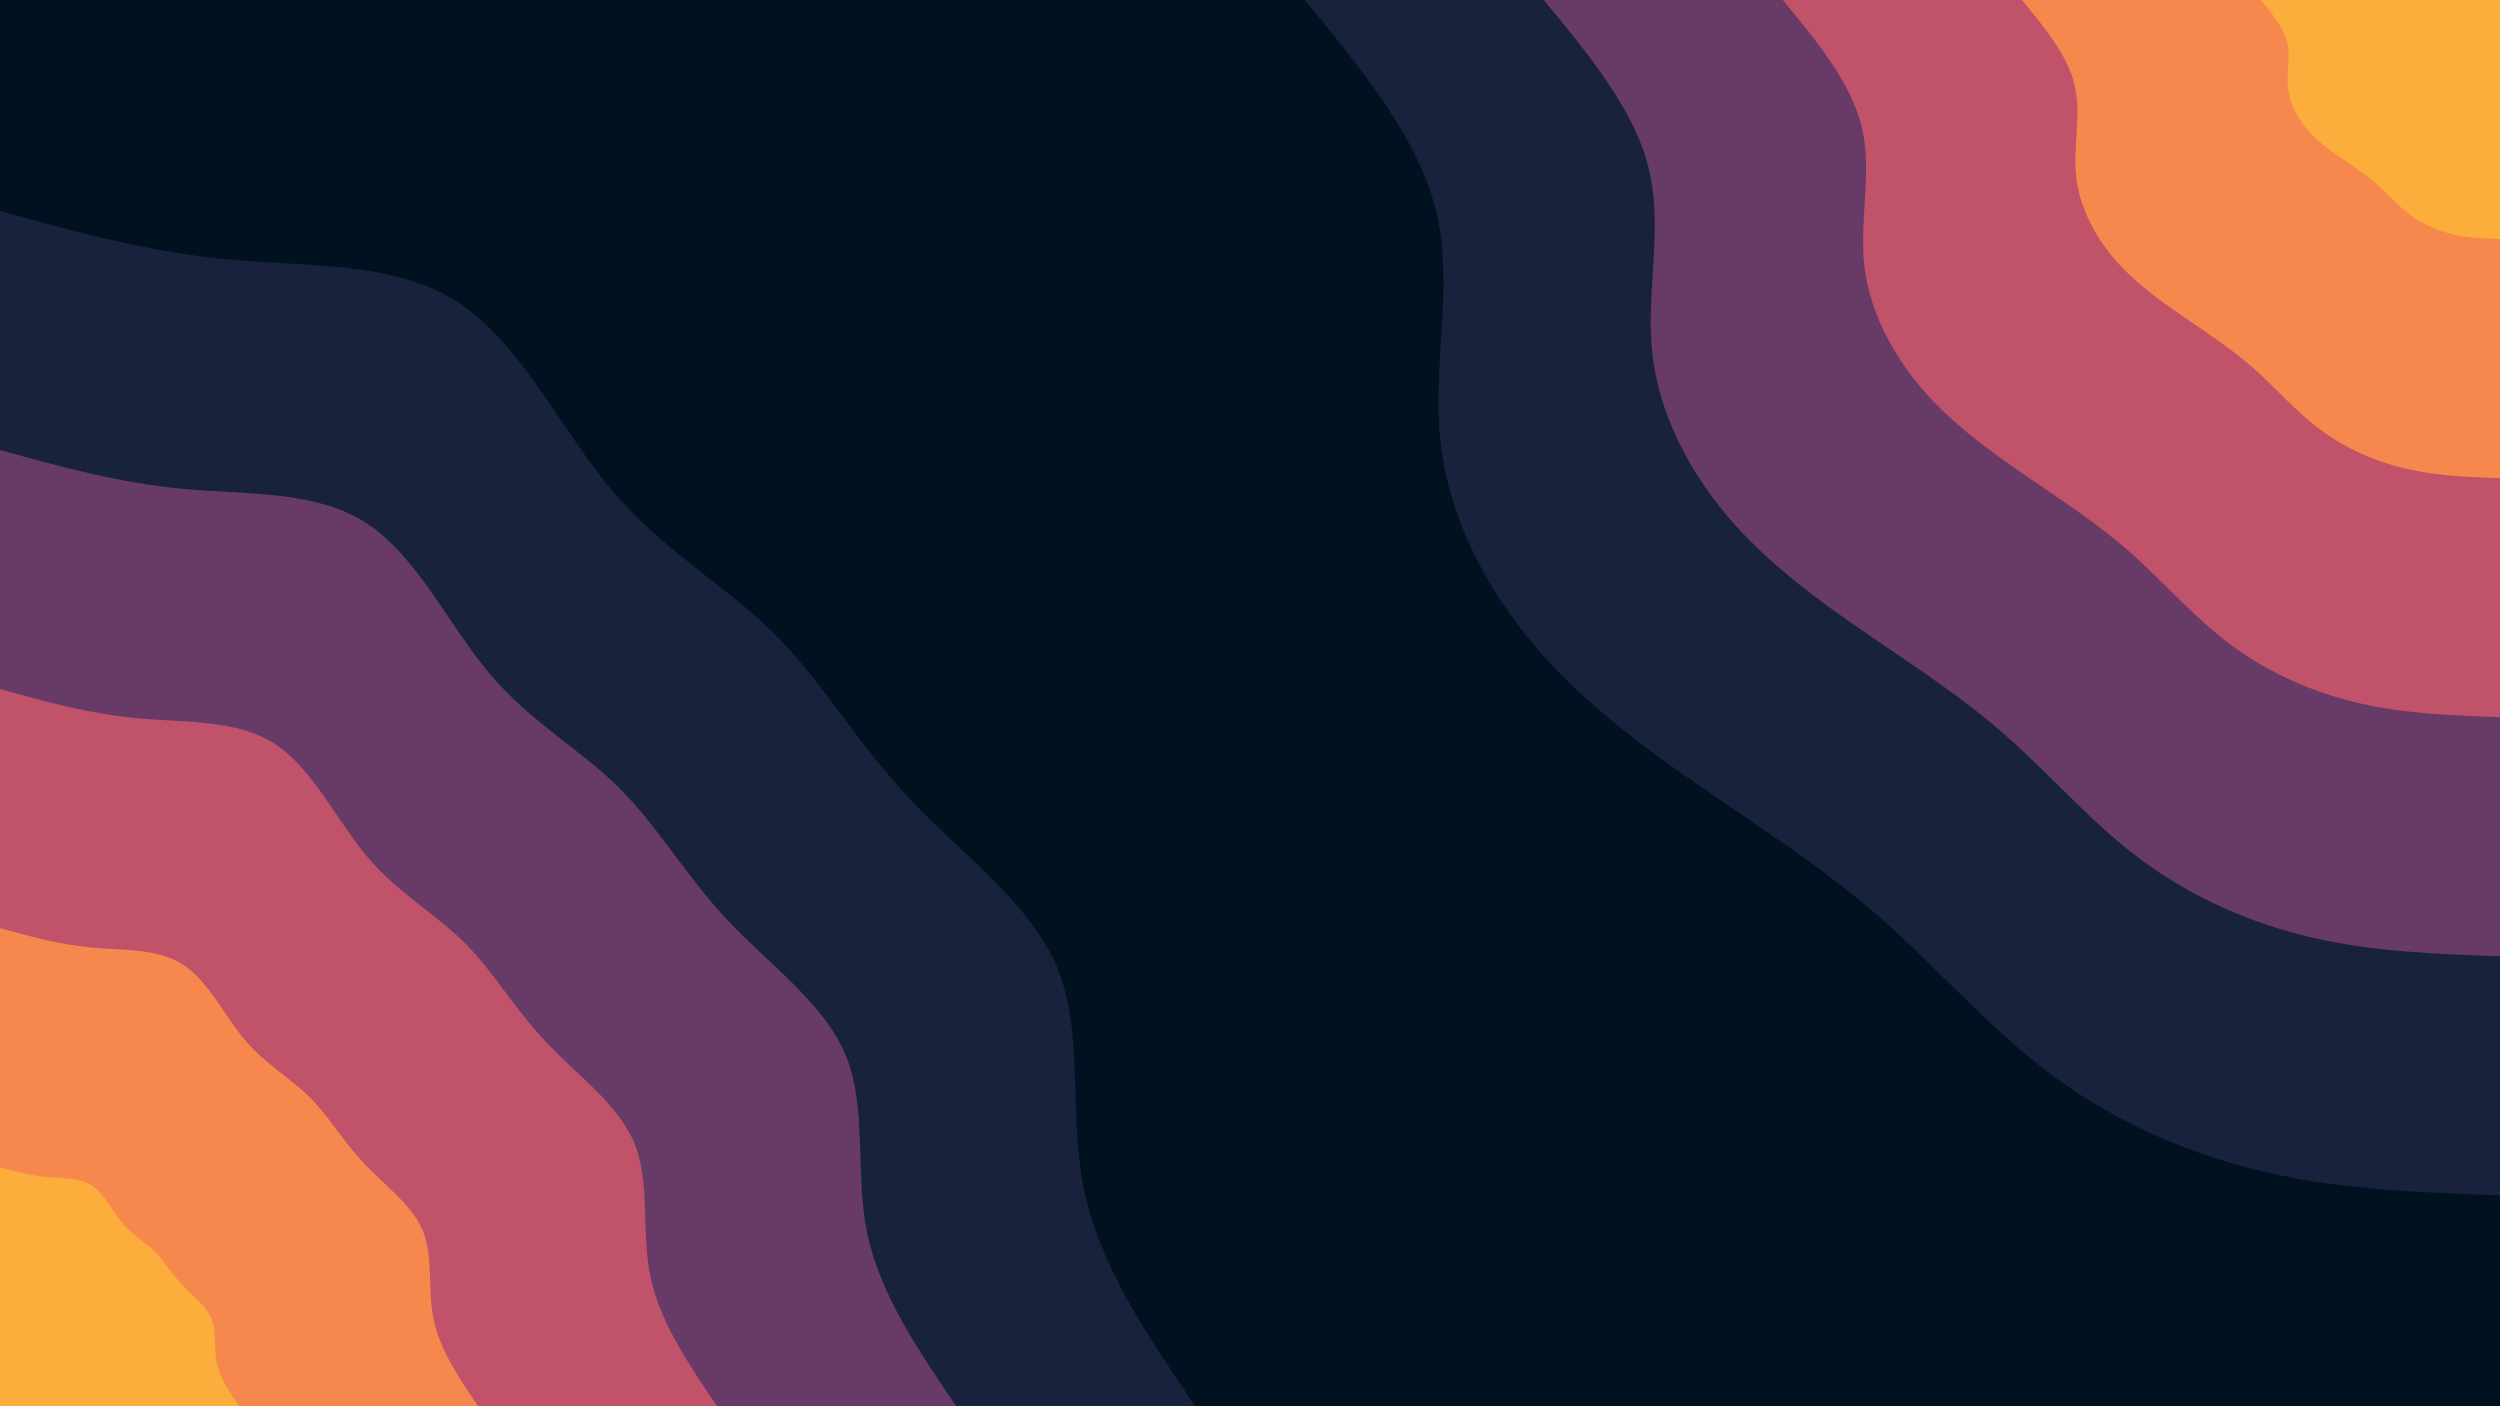<svg id="visual" viewBox="0 0 1920 1080" width="1920" height="1080" xmlns="http://www.w3.org/2000/svg" xmlns:xlink="http://www.w3.org/1999/xlink" version="1.1"><rect x="0" y="0" width="1920" height="1080" fill="#001220"></rect><defs><linearGradient id="grad1_0" x1="43.8%" y1="0%" x2="100%" y2="100%"><stop offset="14.444%" stop-color="#fbae3c" stop-opacity="1"></stop><stop offset="85.556%" stop-color="#fbae3c" stop-opacity="1"></stop></linearGradient></defs><defs><linearGradient id="grad1_1" x1="43.8%" y1="0%" x2="100%" y2="100%"><stop offset="14.444%" stop-color="#fbae3c" stop-opacity="1"></stop><stop offset="85.556%" stop-color="#e1685e" stop-opacity="1"></stop></linearGradient></defs><defs><linearGradient id="grad1_2" x1="43.8%" y1="0%" x2="100%" y2="100%"><stop offset="14.444%" stop-color="#96446e" stop-opacity="1"></stop><stop offset="85.556%" stop-color="#e1685e" stop-opacity="1"></stop></linearGradient></defs><defs><linearGradient id="grad1_3" x1="43.8%" y1="0%" x2="100%" y2="100%"><stop offset="14.444%" stop-color="#96446e" stop-opacity="1"></stop><stop offset="85.556%" stop-color="#3d3056" stop-opacity="1"></stop></linearGradient></defs><defs><linearGradient id="grad1_4" x1="43.8%" y1="0%" x2="100%" y2="100%"><stop offset="14.444%" stop-color="#001220" stop-opacity="1"></stop><stop offset="85.556%" stop-color="#3d3056" stop-opacity="1"></stop></linearGradient></defs><defs><linearGradient id="grad2_0" x1="0%" y1="0%" x2="56.3%" y2="100%"><stop offset="14.444%" stop-color="#fbae3c" stop-opacity="1"></stop><stop offset="85.556%" stop-color="#fbae3c" stop-opacity="1"></stop></linearGradient></defs><defs><linearGradient id="grad2_1" x1="0%" y1="0%" x2="56.3%" y2="100%"><stop offset="14.444%" stop-color="#e1685e" stop-opacity="1"></stop><stop offset="85.556%" stop-color="#fbae3c" stop-opacity="1"></stop></linearGradient></defs><defs><linearGradient id="grad2_2" x1="0%" y1="0%" x2="56.3%" y2="100%"><stop offset="14.444%" stop-color="#e1685e" stop-opacity="1"></stop><stop offset="85.556%" stop-color="#96446e" stop-opacity="1"></stop></linearGradient></defs><defs><linearGradient id="grad2_3" x1="0%" y1="0%" x2="56.3%" y2="100%"><stop offset="14.444%" stop-color="#3d3056" stop-opacity="1"></stop><stop offset="85.556%" stop-color="#96446e" stop-opacity="1"></stop></linearGradient></defs><defs><linearGradient id="grad2_4" x1="0%" y1="0%" x2="56.3%" y2="100%"><stop offset="14.444%" stop-color="#3d3056" stop-opacity="1"></stop><stop offset="85.556%" stop-color="#001220" stop-opacity="1"></stop></linearGradient></defs><g transform="translate(1920, 0)"><path d="M0 918C-60.3 915.9 -120.6 913.8 -179.1 900.4C-237.6 887 -294.4 862.3 -342.5 826.9C-390.6 791.5 -430.2 745.4 -472.8 707.6C-515.4 669.8 -561.1 640.4 -608.1 608.1C-655.1 575.9 -703.4 540.8 -741.7 495.6C-779.9 450.3 -808.1 395 -813.9 337.1C-819.8 279.3 -803.4 219.1 -817 162.5C-830.6 105.9 -874.3 53 -918 0L0 0Z" fill="#18223c"></path><path d="M0 734.4C-48.2 732.7 -96.5 731 -143.3 720.3C-190.1 709.6 -235.5 689.8 -274 661.5C-312.5 633.2 -344.1 596.3 -378.2 566.1C-412.3 535.8 -448.9 512.3 -486.5 486.5C-524.1 460.7 -562.7 432.6 -593.3 396.5C-623.9 360.3 -646.5 316 -651.2 269.7C-655.8 223.5 -642.7 175.3 -653.6 130C-664.5 84.7 -699.4 42.4 -734.4 0L0 0Z" fill="#683a67"></path><path d="M0 550.8C-36.2 549.5 -72.3 548.3 -107.5 540.2C-142.6 532.2 -176.6 517.4 -205.5 496.1C-234.4 474.9 -258.1 447.2 -283.7 424.5C-309.2 401.9 -336.7 384.2 -364.9 364.9C-393.1 345.5 -422.1 324.5 -445 297.3C-467.9 270.2 -484.8 237 -488.4 202.3C-491.9 167.6 -482 131.5 -490.2 97.5C-498.4 63.5 -524.6 31.8 -550.8 0L0 0Z" fill="#c0526a"></path><path d="M0 367.2C-24.1 366.4 -48.2 365.5 -71.6 360.1C-95 354.8 -117.7 344.9 -137 330.7C-156.3 316.6 -172.1 298.1 -189.1 283C-206.2 267.9 -224.4 256.1 -243.2 243.2C-262 230.3 -281.4 216.3 -296.7 198.2C-312 180.1 -323.2 158 -325.6 134.9C-327.9 111.7 -321.3 87.6 -326.8 65C-332.2 42.4 -349.7 21.2 -367.2 0L0 0Z" fill="#f6884d"></path><path d="M0 183.6C-12.1 183.2 -24.1 182.8 -35.8 180.1C-47.5 177.4 -58.9 172.5 -68.5 165.4C-78.1 158.3 -86 149.1 -94.6 141.5C-103.1 134 -112.2 128.1 -121.6 121.6C-131 115.2 -140.7 108.2 -148.3 99.1C-156 90.1 -161.6 79 -162.8 67.4C-164 55.9 -160.7 43.8 -163.4 32.5C-166.1 21.2 -174.9 10.6 -183.6 0L0 0Z" fill="#fbae3c"></path></g><g transform="translate(0, 1080)"><path d="M0 -918C56.9 -902.2 113.7 -886.5 175.2 -880.7C236.7 -875 302.8 -879.4 351.3 -848.1C399.8 -816.8 430.8 -749.9 470 -703.4C509.2 -656.9 556.7 -630.9 594 -594C631.2 -557.1 658.3 -509.3 698.4 -466.7C738.5 -424 791.6 -386.4 812.1 -336.4C832.6 -286.3 820.5 -223.8 832.7 -165.6C844.9 -107.5 881.5 -53.7 918 0L0 0Z" fill="#18223c"></path><path d="M0 -734.4C45.5 -721.8 91 -709.2 140.2 -704.6C189.3 -700 242.2 -703.5 281 -678.5C319.9 -653.5 344.6 -599.9 376 -562.7C407.4 -525.5 445.4 -504.7 475.2 -475.2C505 -445.7 526.7 -407.5 558.7 -373.3C590.8 -339.2 633.3 -309.2 649.7 -269.1C666.1 -229.1 656.4 -179 666.1 -132.5C675.9 -86 705.2 -43 734.4 0L0 0Z" fill="#683a67"></path><path d="M0 -550.8C34.1 -541.3 68.2 -531.9 105.1 -528.4C142 -525 181.7 -527.6 210.8 -508.9C239.9 -490.1 258.5 -449.9 282 -422.1C305.5 -394.2 334 -378.5 356.4 -356.4C378.7 -334.2 395 -305.6 419.1 -280C443.1 -254.4 475 -231.9 487.3 -201.8C499.5 -171.8 492.3 -134.3 499.6 -99.4C506.9 -64.5 528.9 -32.2 550.8 0L0 0Z" fill="#c0526a"></path><path d="M0 -367.2C22.7 -360.9 45.5 -354.6 70.1 -352.3C94.7 -350 121.1 -351.8 140.5 -339.2C159.9 -326.7 172.3 -300 188 -281.4C203.7 -262.8 222.7 -252.3 237.6 -237.6C252.5 -222.8 263.3 -203.7 279.4 -186.7C295.4 -169.6 316.6 -154.6 324.8 -134.6C333 -114.5 328.2 -89.5 333.1 -66.3C338 -43 352.6 -21.5 367.2 0L0 0Z" fill="#f6884d"></path><path d="M0 -183.6C11.4 -180.4 22.7 -177.3 35 -176.1C47.3 -175 60.6 -175.9 70.3 -169.6C80 -163.4 86.2 -150 94 -140.7C101.8 -131.4 111.3 -126.2 118.8 -118.8C126.2 -111.4 131.7 -101.9 139.7 -93.3C147.7 -84.8 158.3 -77.3 162.4 -67.3C166.5 -57.3 164.1 -44.8 166.5 -33.1C169 -21.5 176.3 -10.7 183.6 0L0 0Z" fill="#fbae3c"></path></g></svg>